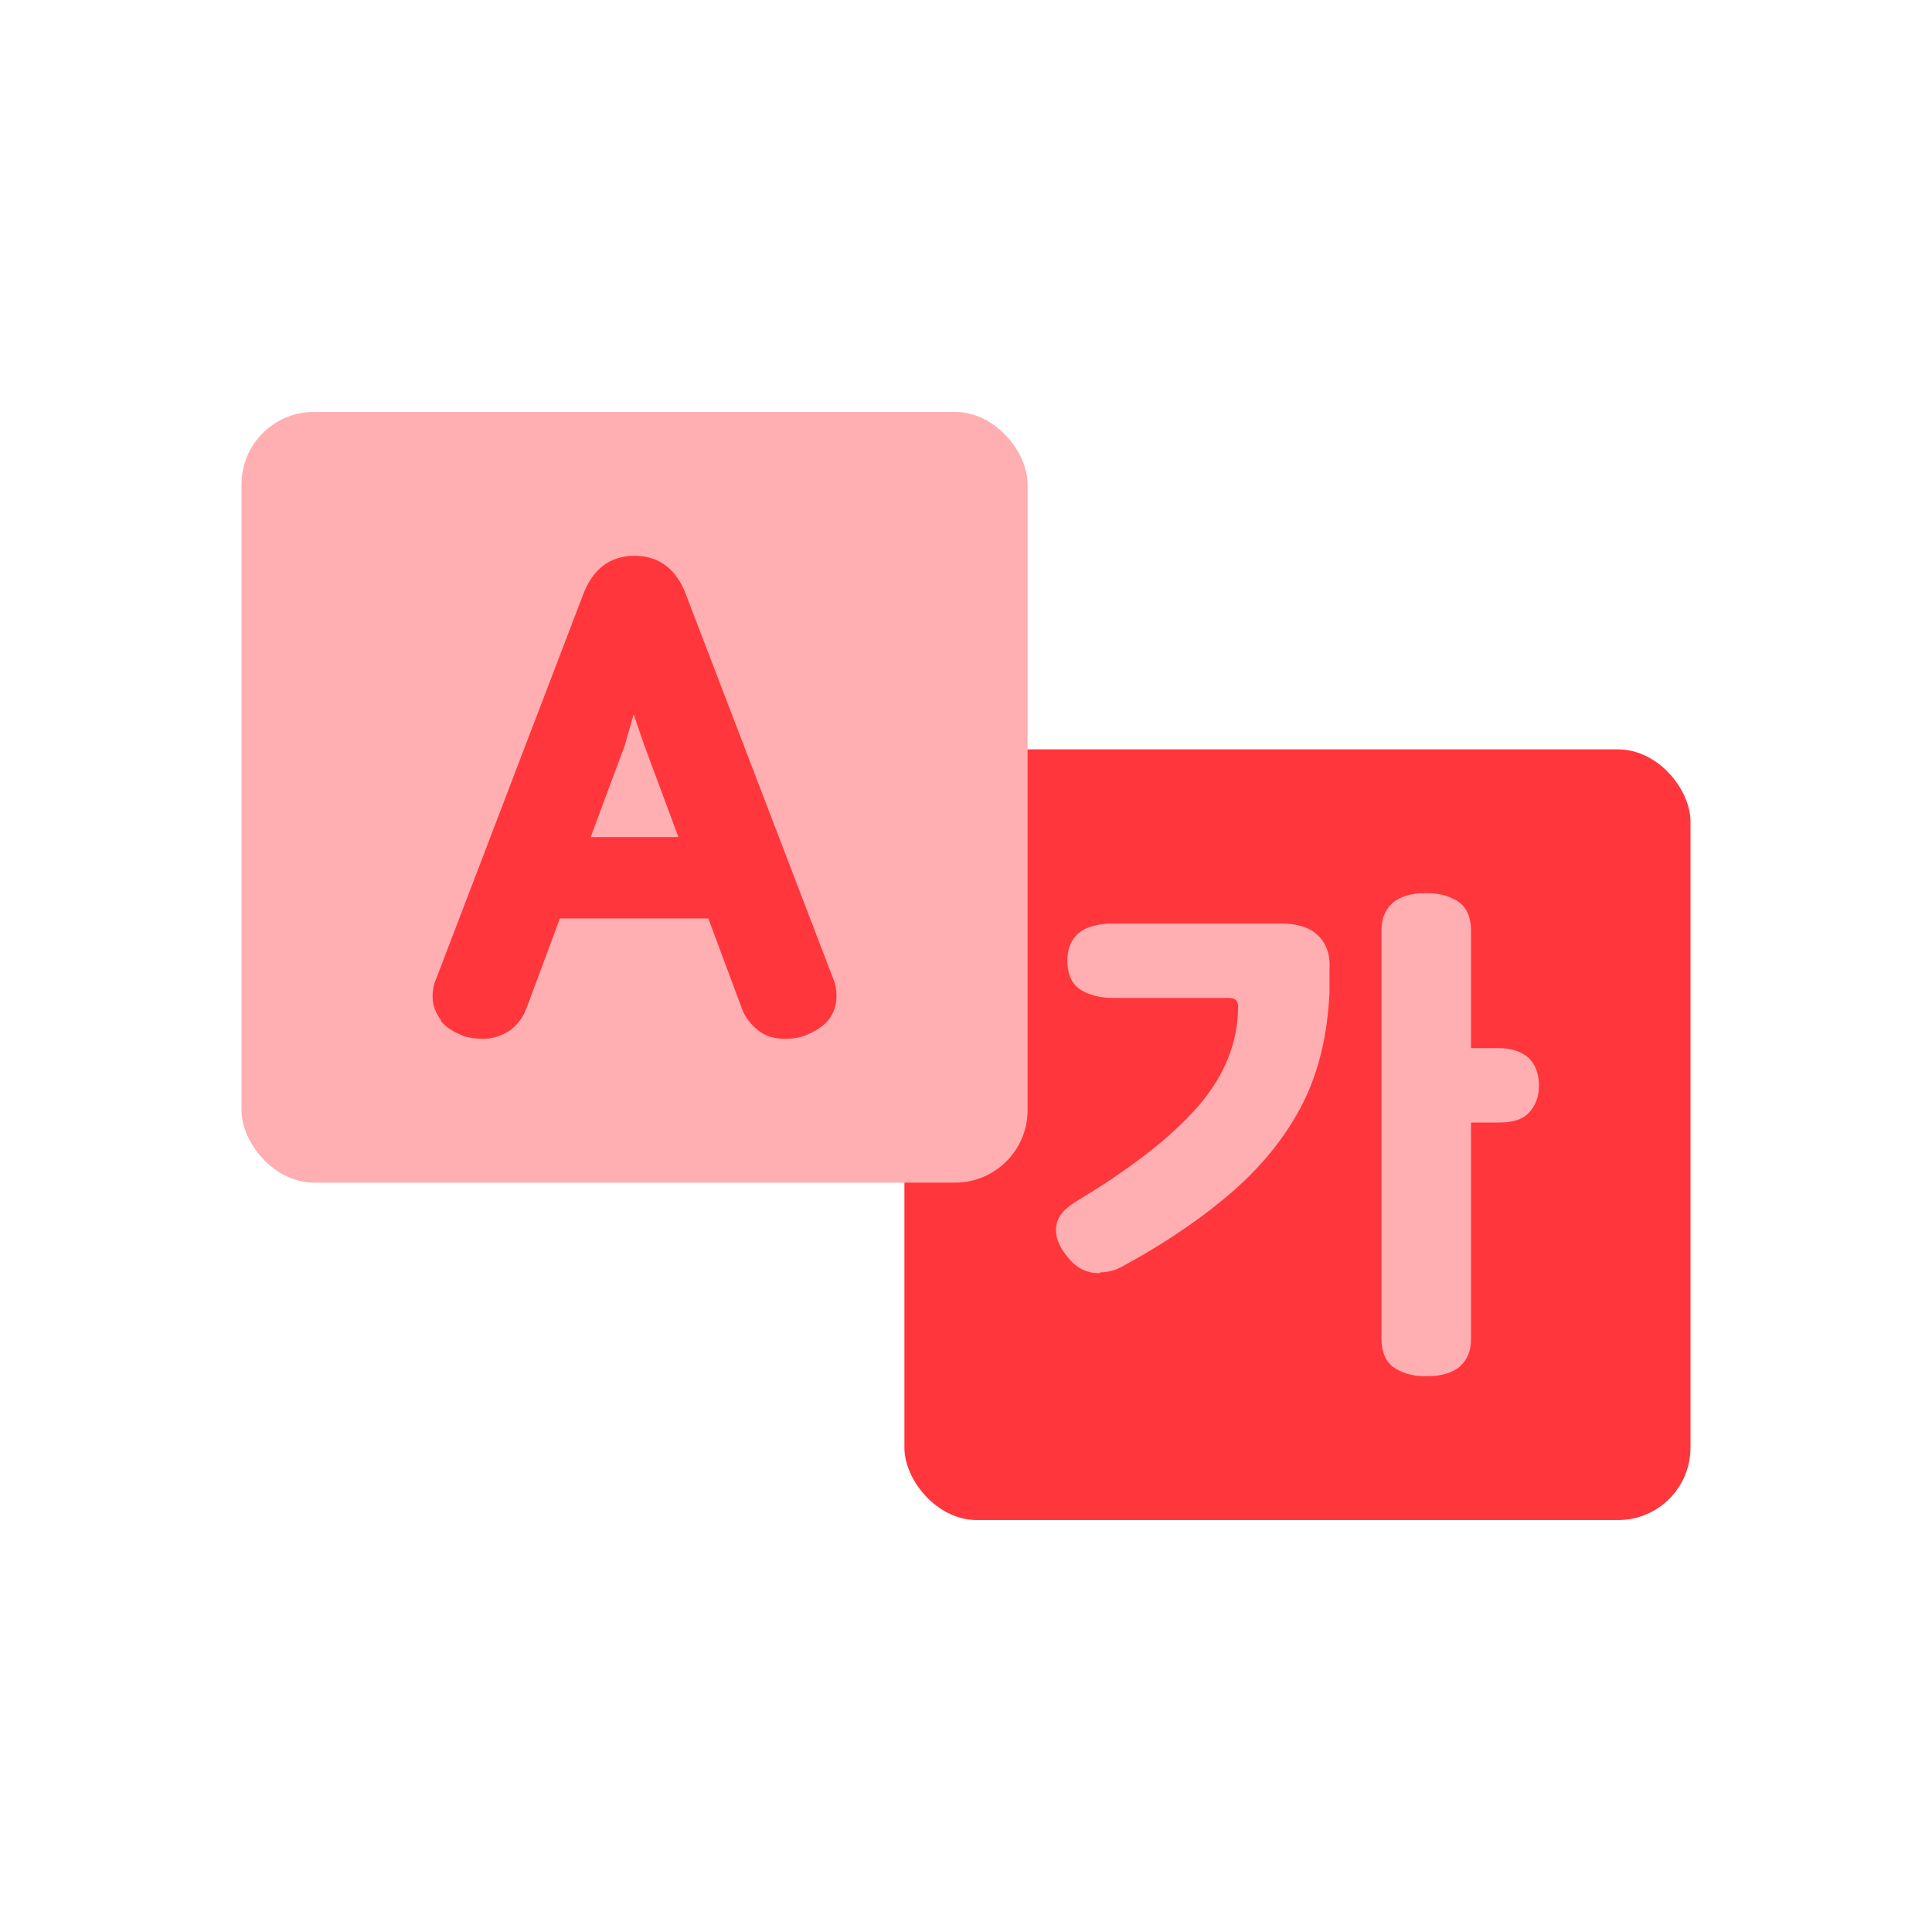 <svg width="32" height="32" viewBox="0 0 32 32" fill="none" xmlns="http://www.w3.org/2000/svg">
<rect x="14.98" y="12.412" width="13.02" height="12.765" rx="1.2" fill="#FF363C"/>
<path d="M18.209 21.088C17.975 21.088 17.803 20.988 17.646 20.773C17.537 20.629 17.49 20.5 17.49 20.371C17.49 20.185 17.6 20.041 17.803 19.913C18.709 19.368 19.381 18.852 19.834 18.335C20.287 17.819 20.506 17.26 20.506 16.672C20.506 16.572 20.459 16.529 20.35 16.529H18.443C18.193 16.529 18.006 16.472 17.865 16.371C17.74 16.271 17.678 16.113 17.678 15.912C17.678 15.712 17.74 15.568 17.865 15.454C17.99 15.353 18.178 15.296 18.443 15.296H21.209C21.475 15.296 21.678 15.353 21.818 15.482C21.959 15.611 22.037 15.798 22.021 16.056V16.429C21.99 17.117 21.85 17.733 21.584 18.264C21.318 18.794 20.928 19.282 20.459 19.697C19.99 20.113 19.381 20.543 18.646 20.945C18.506 21.031 18.365 21.074 18.225 21.074L18.209 21.088ZM23.6 22.794C23.381 22.794 23.209 22.737 23.068 22.637C22.943 22.536 22.881 22.378 22.881 22.178V15.411C22.881 15.21 22.943 15.067 23.068 14.952C23.193 14.851 23.365 14.794 23.6 14.794H23.646C23.865 14.794 24.037 14.851 24.178 14.952C24.303 15.052 24.365 15.21 24.365 15.411V17.36H24.818C25.037 17.36 25.193 17.418 25.318 17.518C25.428 17.633 25.49 17.776 25.49 17.977C25.49 18.178 25.428 18.321 25.318 18.436C25.209 18.55 25.037 18.593 24.818 18.593H24.365V22.178C24.365 22.378 24.303 22.522 24.178 22.637C24.053 22.737 23.881 22.794 23.646 22.794H23.6Z" fill="#FFAEB1"/>
<rect x="4" y="6.823" width="13.02" height="12.765" rx="1.2" fill="#FFAEB1"/>
<path d="M7.31 16.903C7.223 16.793 7.165 16.656 7.165 16.505C7.165 16.408 7.179 16.312 7.223 16.216L9.652 9.865C9.812 9.425 10.103 9.206 10.51 9.206C10.917 9.206 11.208 9.425 11.368 9.865L13.797 16.202C13.841 16.298 13.855 16.408 13.855 16.505C13.855 16.642 13.812 16.779 13.725 16.889C13.637 16.999 13.506 17.082 13.332 17.151C13.23 17.192 13.114 17.206 12.997 17.206C12.837 17.206 12.677 17.164 12.561 17.068C12.445 16.972 12.343 16.862 12.285 16.697L11.732 15.212H9.274L8.721 16.697C8.663 16.848 8.575 16.972 8.445 17.068C8.314 17.151 8.168 17.206 8.008 17.206C7.892 17.206 7.79 17.192 7.688 17.164C7.514 17.096 7.383 17.013 7.295 16.903H7.31ZM10.67 12.34L10.495 11.831L10.35 12.34L9.783 13.865H11.237L10.67 12.34Z" fill="#FF363C"/>
</svg>
